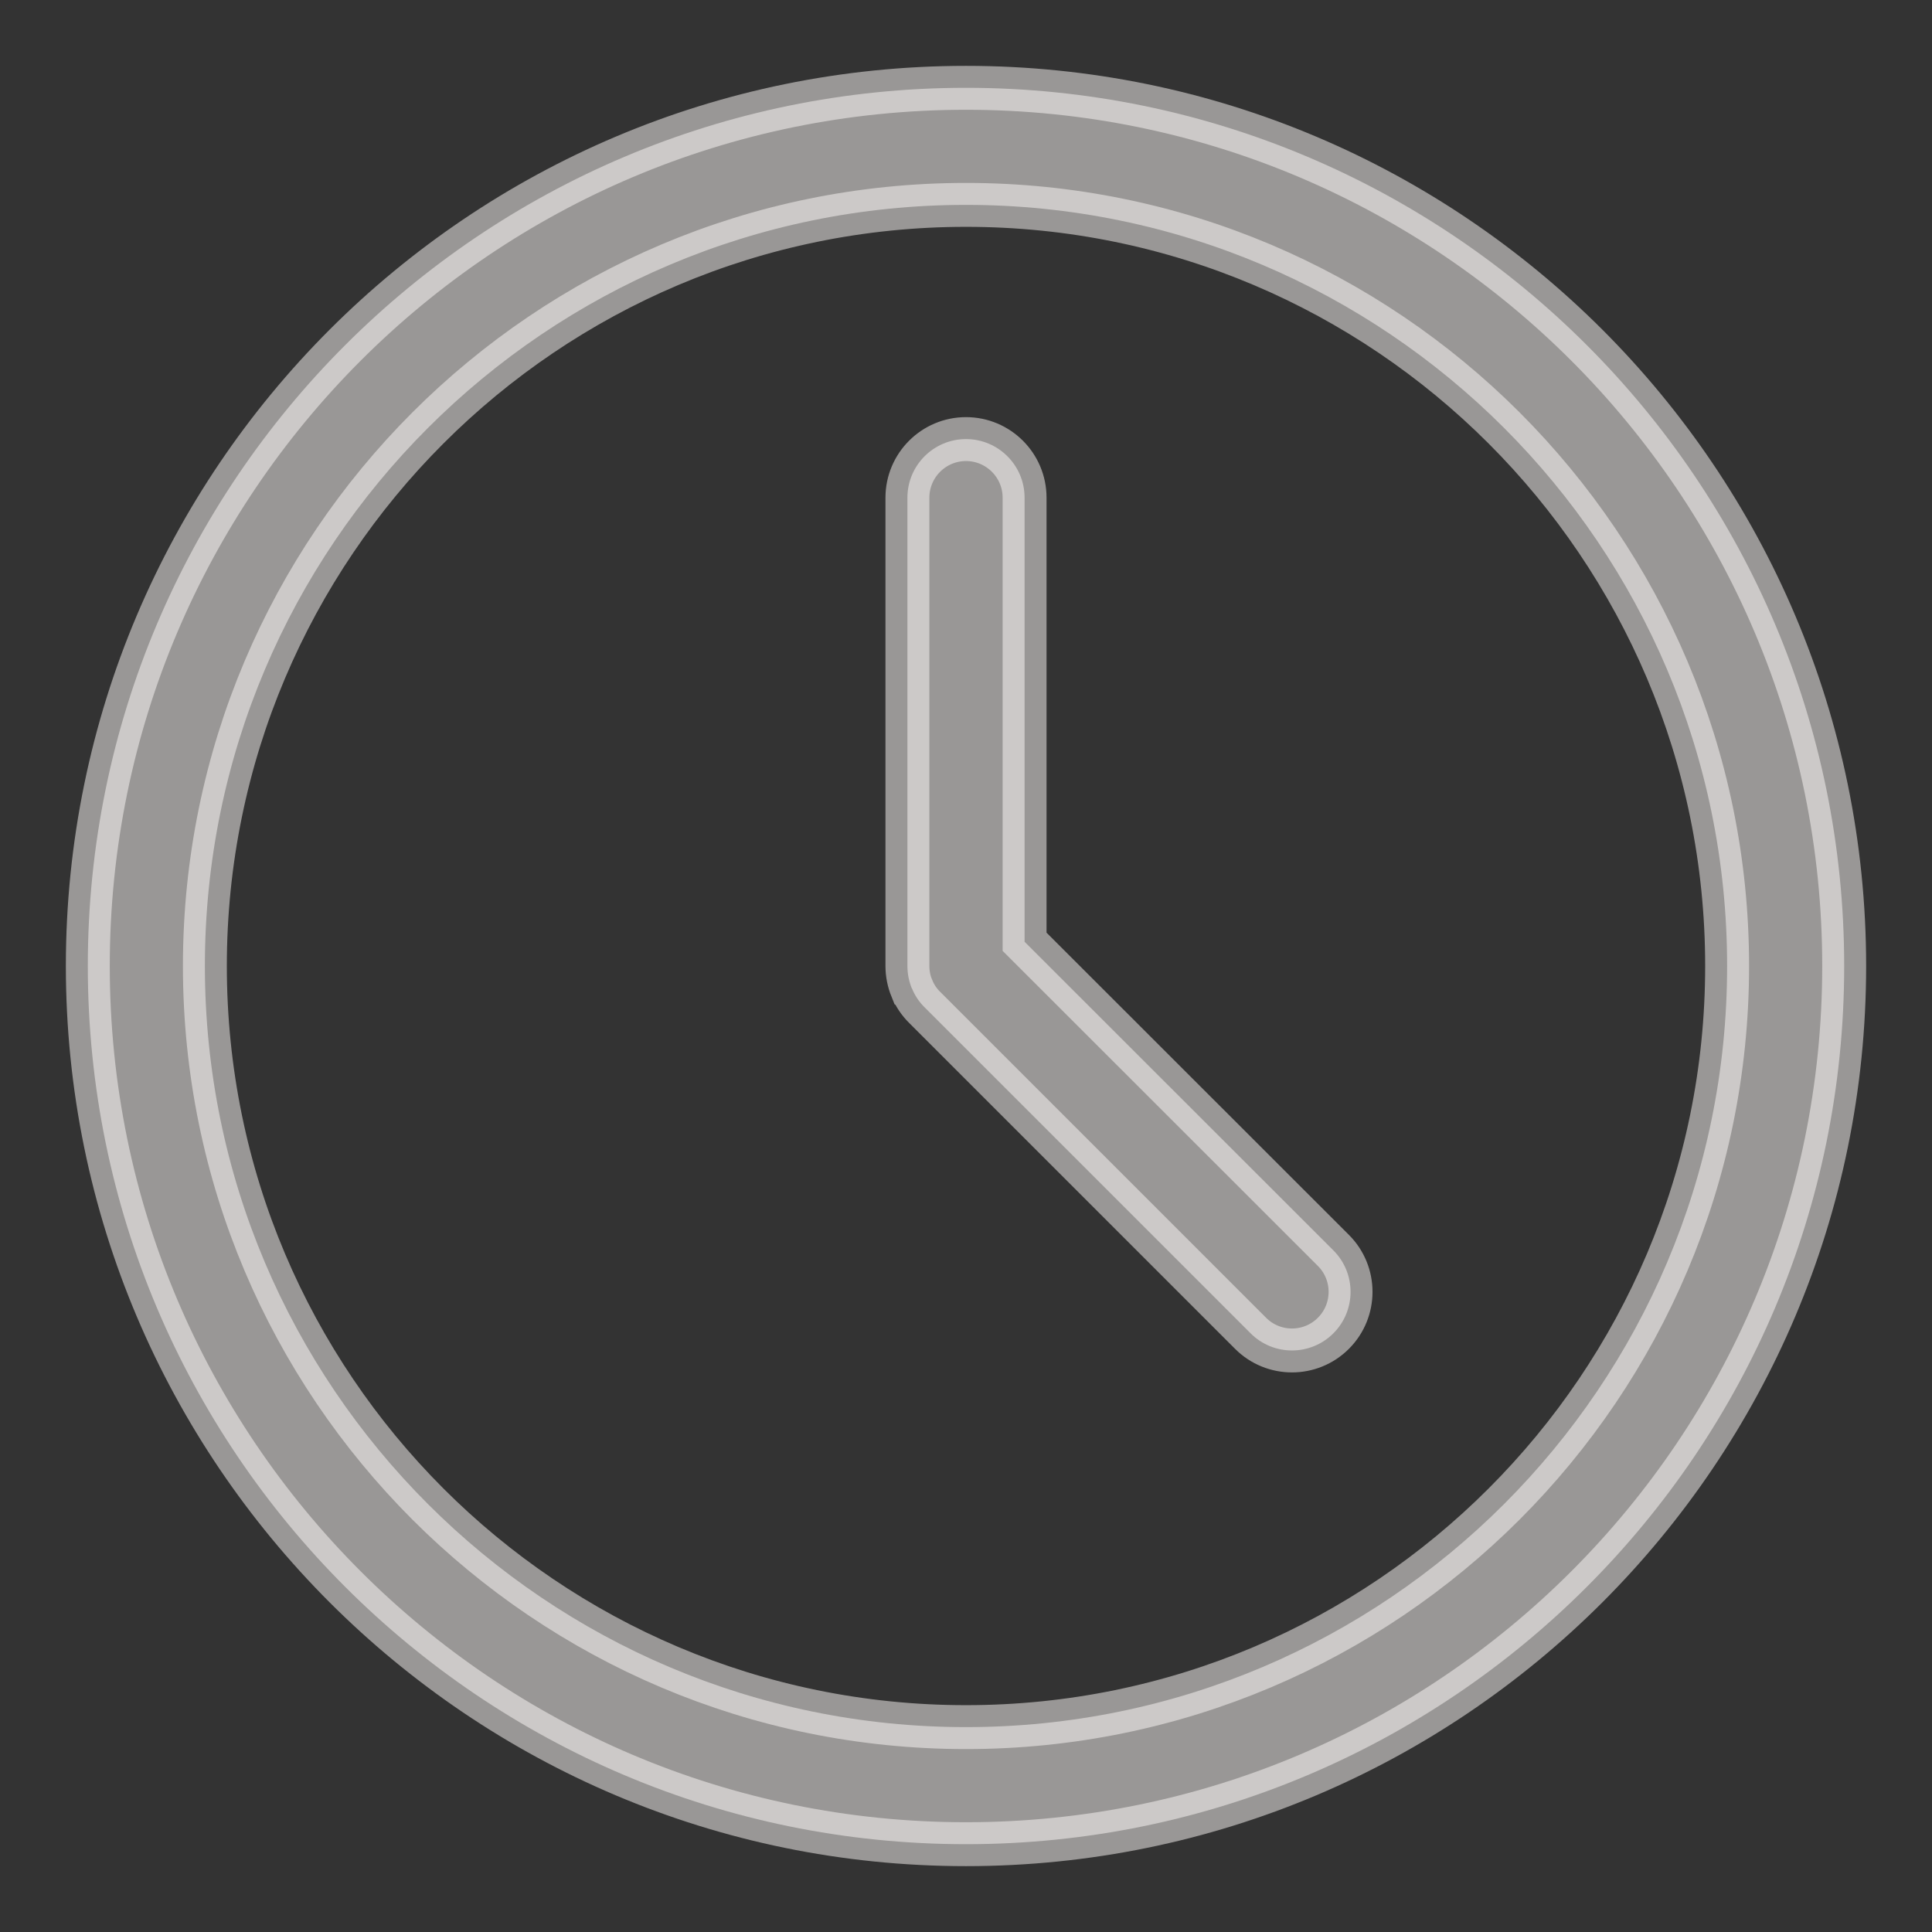 <svg width="22" height="22" viewBox="0 0 22 22" fill="none" xmlns="http://www.w3.org/2000/svg">
<rect x="0" y="0" width="22" height="22" fill="#333333" stroke="none"/>
<path opacity="0.5" fill-rule="evenodd" clip-rule="evenodd" d="M11 1C5.481 1 1 5.481 1 11C1 16.519 5.481 21 11 21C16.519 21 21 16.519 21 11C21 5.481 16.519 1 11 1ZM11 2.333C15.783 2.333 19.667 6.217 19.667 11C19.667 15.783 15.783 19.667 11 19.667C6.217 19.667 2.333 15.783 2.333 11C2.333 6.217 6.217 2.333 11 2.333ZM10.383 11.255L10.385 11.256C10.417 11.335 10.465 11.408 10.529 11.471L14.241 15.183C14.501 15.443 14.924 15.443 15.184 15.182C15.444 14.922 15.444 14.499 15.184 14.239L11.667 10.724V5.667C11.667 5.299 11.368 5 11 5C10.632 5 10.333 5.299 10.333 5.667V11C10.333 11.09 10.351 11.176 10.383 11.255L10.383 11.255Z" fill="#FFFDFB" stroke="#FFFDFB" stroke-width="0.5"/>
</svg>
